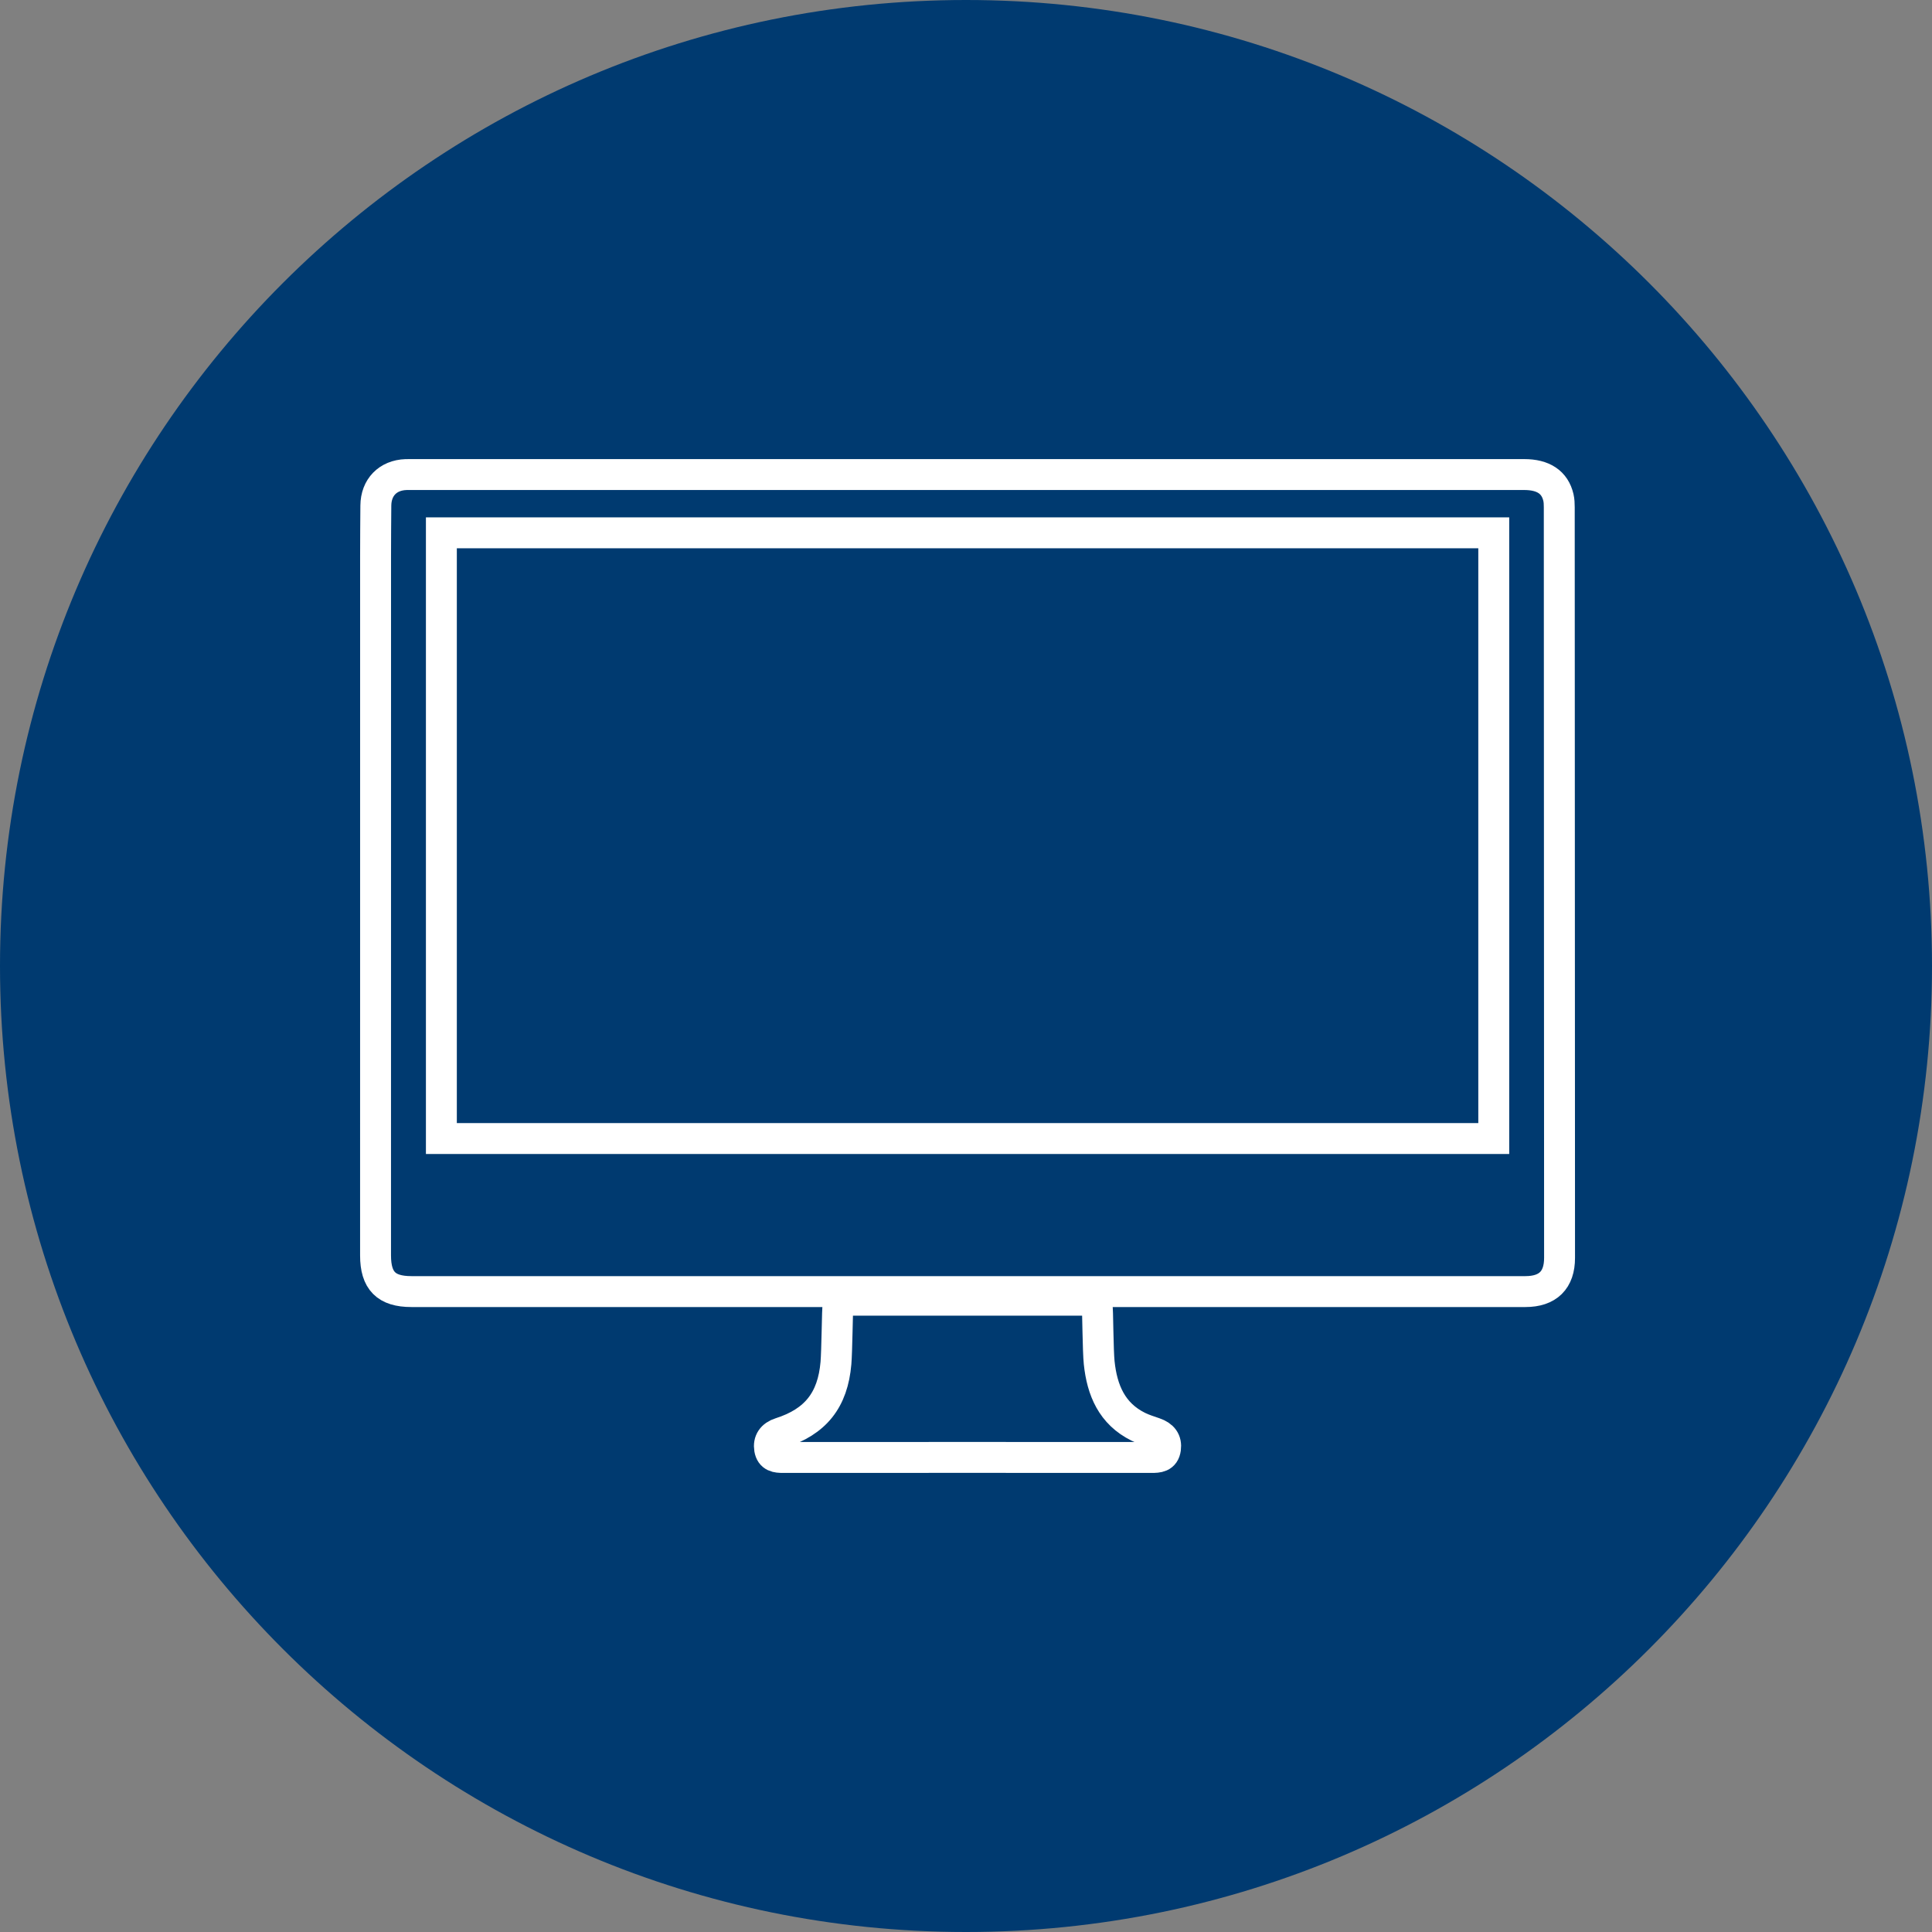<?xml version="1.0" encoding="utf-8"?>
<!-- Generator: Adobe Illustrator 15.0.0, SVG Export Plug-In . SVG Version: 6.00 Build 0)  -->
<!DOCTYPE svg PUBLIC "-//W3C//DTD SVG 1.1//EN" "http://www.w3.org/Graphics/SVG/1.1/DTD/svg11.dtd">
<svg version="1.1" id="Layer_1" xmlns="http://www.w3.org/2000/svg" xmlns:xlink="http://www.w3.org/1999/xlink" x="0px" y="0px"
	 width="500px" height="500px" viewBox="0 0 500 500" enable-background="new 0 0 500 500" xml:space="preserve">
<rect x="0" y="0" width="500" height="500" fill="#808080" stroke="none"/>
<g id="Layer_2">
	<g>
		<path fill="#003A70" d="M500,250c0,138.073-111.932,250-250,250C111.93,500,0,388.073,0,250C0,111.934,111.93,0,250,0
			C388.068,0,500,111.934,500,250"/>
		<path fill="none" stroke="#FFFFFF" stroke-width="8" stroke-miterlimit="10" d="M250.295,334.26c-47.944,0-95.896,0-143.836,0
			c-6.503,0-9.268-2.793-9.268-9.354c0-60.361,0-120.715,0.007-181.076c0-4.333,0.035-8.651,0.069-12.978
			c0.034-4.711,3.104-7.867,7.802-8.032c0.43-0.021,0.853-0.007,1.276-0.007c96.04,0,192.076,0,288.113,0
			c4.941,0,7.937,1.98,8.857,5.935c0.188,0.812,0.22,1.678,0.22,2.524c0.034,64.763,0.056,129.518,0.076,194.267
			c0.007,5.729-3.029,8.721-8.838,8.721C346.613,334.267,298.456,334.26,250.295,334.26z M386.584,137.895H114.227v156.759h272.357
			V137.895z"/>
		<path fill="none" stroke="#FFFFFF" stroke-width="8" stroke-miterlimit="10" d="M216.879,336.494h67.049
			c0.176,3.096,0.225,13.163,0.54,16.169c0.739,7.11,3.284,13.204,10.134,16.588c1.334,0.653,2.764,1.101,4.164,1.581
			c2.19,0.743,3.133,2.057,2.857,4.072c-0.303,2.214-1.889,2.289-3.631,2.289c-33.282-0.021-62.022-0.021-95.305,0
			c-1.691,0-3.163-0.15-3.507-2.207c-0.33-1.994,0.64-3.452,2.768-4.127c9.092-2.896,13.576-8.5,14.395-18.107
			C216.597,349.733,216.7,339.651,216.879,336.494z"/>
	</g>
</g>
</svg>
